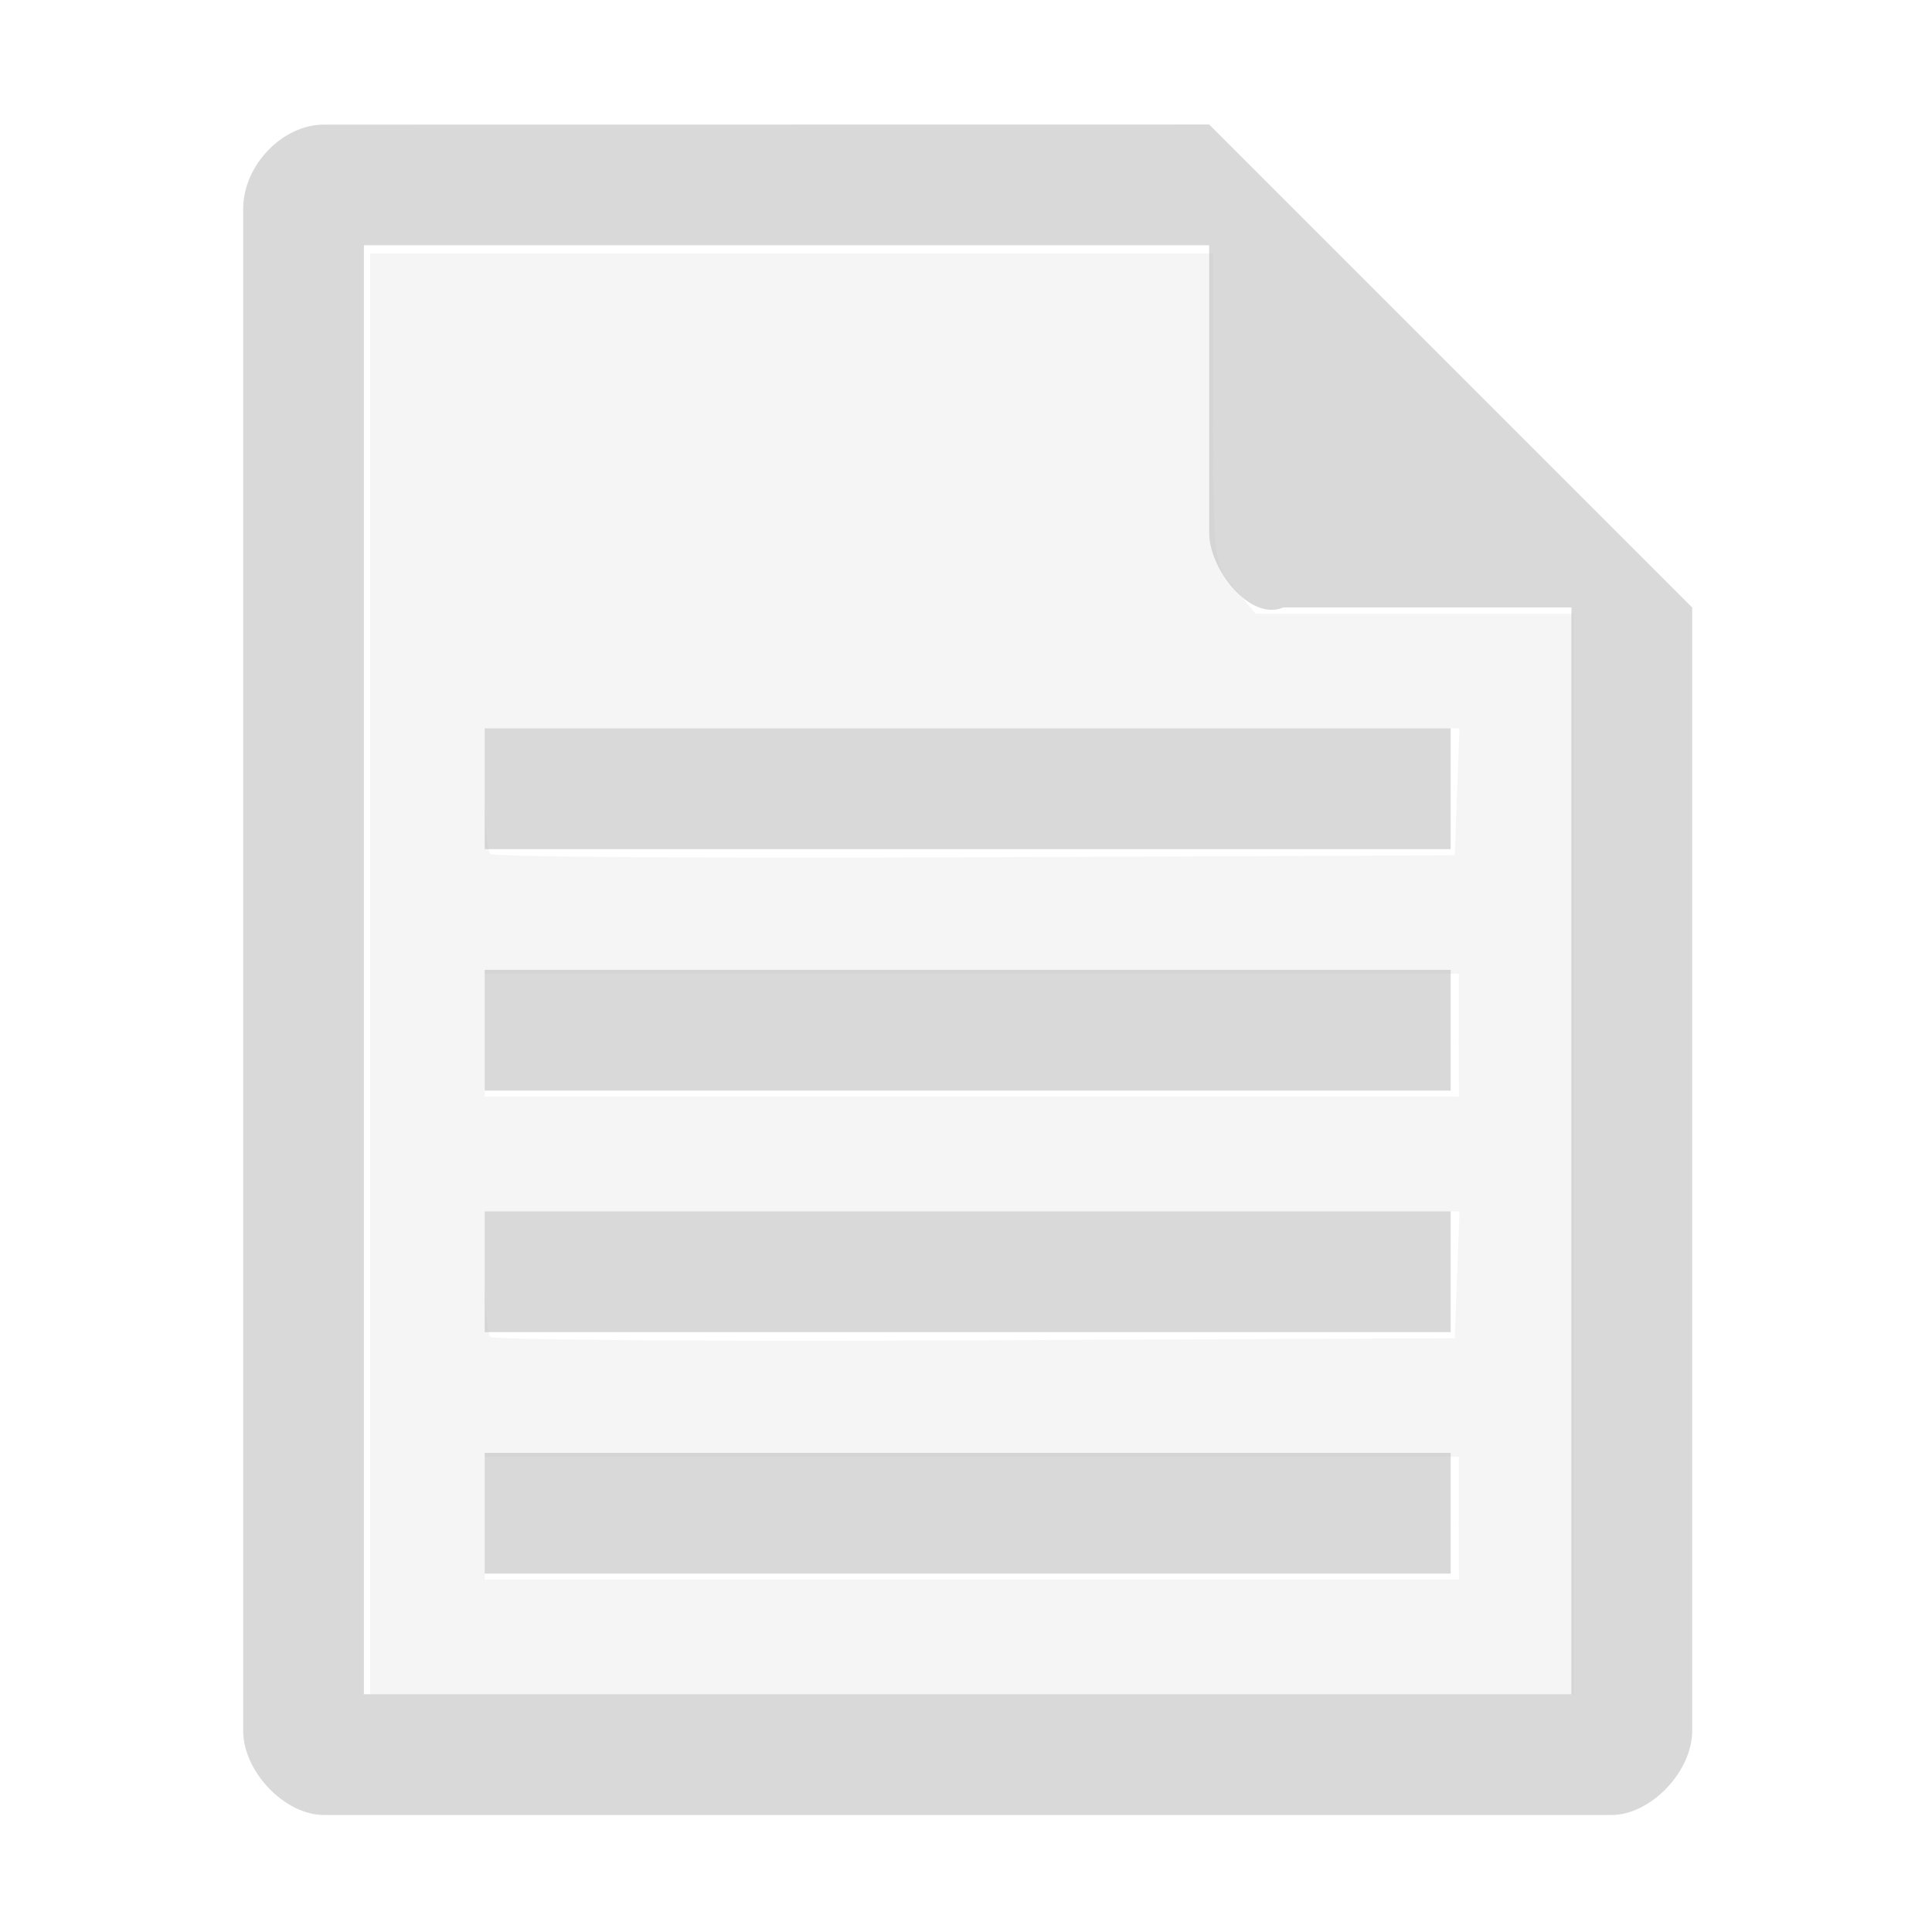 <?xml version="1.0" encoding="UTF-8" standalone="no"?>
<svg
   xmlns:dc="http://purl.org/dc/elements/1.1/"
   xmlns:cc="http://creativecommons.org/ns#"
   xmlns:rdf="http://www.w3.org/1999/02/22-rdf-syntax-ns#"
   xmlns:svg="http://www.w3.org/2000/svg"
   xmlns="http://www.w3.org/2000/svg"
   xmlns:sodipodi="http://sodipodi.sourceforge.net/DTD/sodipodi-0.dtd"
   xmlns:inkscape="http://www.inkscape.org/namespaces/inkscape"
   viewBox="0 0 16 16"
   version="1.1"
   id="svg14"
   sodipodi:docname="txt_regular.svg"
   inkscape:version="1.0.1 (3bc2e813f5, 2020-09-07)">
  <defs
     id="defs18" />
  <sodipodi:namedview
     pagecolor="#ffffff"
     bordercolor="#666666"
     borderopacity="1"
     objecttolerance="10"
     gridtolerance="10"
     guidetolerance="10"
     inkscape:pageopacity="0"
     inkscape:pageshadow="2"
     inkscape:window-width="1360"
     inkscape:window-height="716"
     id="namedview16"
     showgrid="false"
     inkscape:zoom="14.75"
     inkscape:cx="8"
     inkscape:cy="8"
     inkscape:window-x="0"
     inkscape:window-y="31"
     inkscape:window-maximized="1"
     inkscape:current-layer="svg14"
     inkscape:document-rotation="0" />
  <path
     d="m 2.682,1.032 c -0.344,0 -0.668,0.339 -0.668,0.697 V 14.334 c 0,0.338 0.344,0.697 0.668,0.697 H 13.346 c 0.324,0 0.668,-0.359 0.668,-0.697 V 5.031 l -4,-4 m -7,1 H 10.014 v 2.383 c 0,0.299 0.337,0.733 0.613,0.617 h 2.387 V 14.031 H 3.014"
     style="opacity:0.6;fill:#bfbfbf;fill-opacity:1"
     id="path2" />
  <g
     transform="translate(15.506,1.117)"
     style="opacity:0.6;fill:#bfbfbf;fill-opacity:1"
     id="g12">
    <path
       d="m -11.492,6.915 v 1 h 8 v -1 z"
       id="path4"
       style="fill:#bfbfbf" />
    <path
       d="m -11.492,8.915 v 1 h 8 v -1 z"
       id="path6"
       style="fill:#bfbfbf" />
    <path
       d="m -11.492,10.915 v 1 h 8 v -1 z"
       id="path8"
       style="fill:#bfbfbf" />
    <path
       d="m -11.492,4.915 v 1 h 8 v -1 z"
       id="path10"
       style="fill:#bfbfbf" />
  </g>
  <path
     style="fill:#bfbfbf;fill-opacity:1;stroke-width:0.068;opacity:0.15"
     d="M 3.065,8.065 V 2.099 H 6.556 10.048 v 1.283 c 0,1.281 2.04e-4,1.283 0.176,1.492 l 0.176,0.209 h 1.316 1.316 v 4.475 4.475 H 8.048 3.065 Z M 12.081,12.574 V 12.065 H 8.048 4.014 v 0.508 0.508 h 4.034 4.034 z m -0.014,-2.017 0.02,-0.525 H 8.05 4.014 v 0.497 c 0,0.273 0.021,0.518 0.046,0.543 0.025,0.025 1.833,0.038 4.017,0.028 l 3.971,-0.017 z m 0.014,-1.983 V 8.065 H 8.048 4.014 v 0.508 0.508 h 4.034 4.034 z m -0.014,-2.017 0.02,-0.525 H 8.05 4.014 v 0.497 c 0,0.273 0.021,0.518 0.046,0.543 0.025,0.025 1.833,0.038 4.017,0.028 l 3.971,-0.017 z"
     id="path827"
     inkscape:connector-curvature="0" />
</svg>
